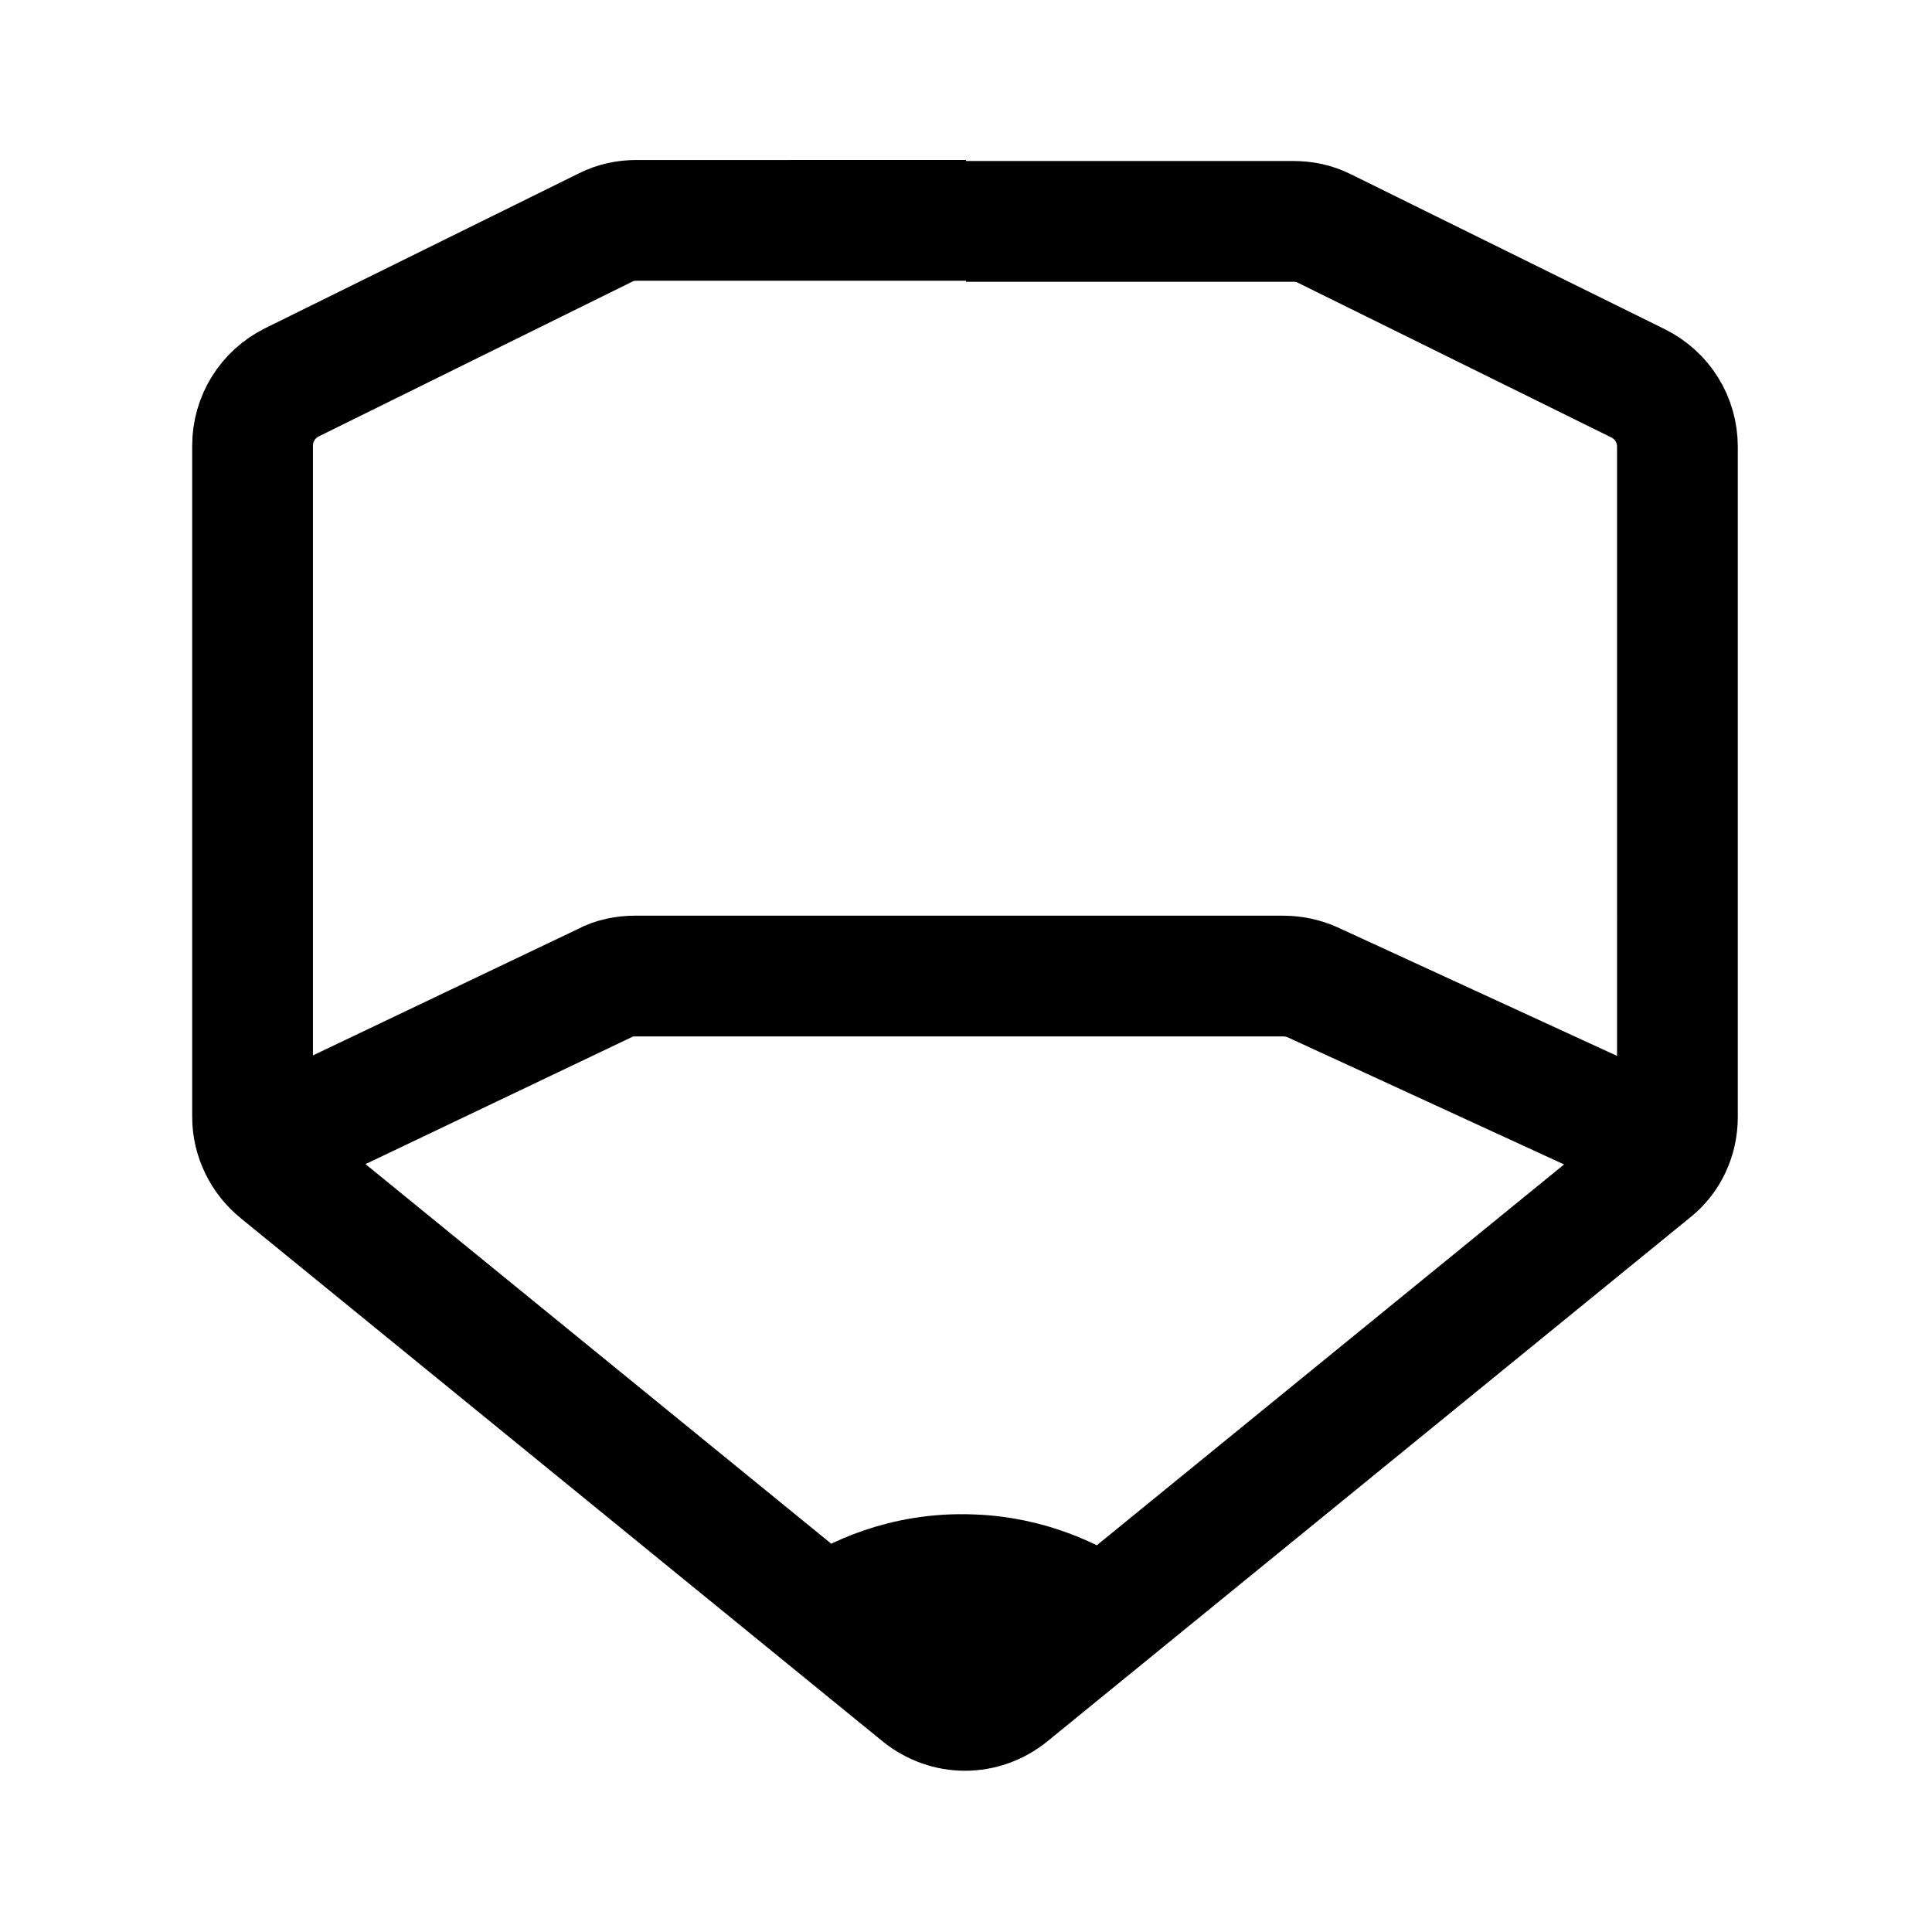 <?xml version="1.0" encoding="utf-8"?>
<!-- Generator: Adobe Illustrator 25.4.1, SVG Export Plug-In . SVG Version: 6.00 Build 0)  -->
<svg version="1.1" id="Layer_2" xmlns="http://www.w3.org/2000/svg" xmlns:xlink="http://www.w3.org/1999/xlink" x="0px" y="0px"
	 width="192px" height="192px" viewBox="0 0 192 192" style="enable-background:new 0 0 192 192;" xml:space="preserve">
<style type="text/css">
	.st0{fill:none;stroke:#000000;stroke-width:12;stroke-miterlimit:10;}
</style>
<path class="st0" d="M96,22h32.5c1.1,0,2.1,0.2,3.1,0.7l31.2,15.4c2.4,1.2,3.9,3.6,3.9,6.3V111c0,2.1-0.9,4.1-2.6,5.4l-63.8,52
	c-2.6,2.1-6.2,2.1-8.8,0l-63.8-52c-1.6-1.3-2.6-3.3-2.6-5.4V44.3c0-2.7,1.5-5.1,3.9-6.3l31.2-15.4c1-0.5,2-0.7,3.1-0.7H96
	 M166.7,114.3l-36.3-16.7c-0.9-0.4-1.9-0.6-2.9-0.6H63.1c-1,0-2.1,0.2-3,0.7l-34.8,16.6 M108.6,160.2c-1.9-1.2-6.2-3.5-12-3.7
	c-7-0.3-12,2.5-13.9,3.7c1.1,1,5.9,5,13.1,4.9C102.9,165,107.5,161.2,108.6,160.2z"/>
</svg>
